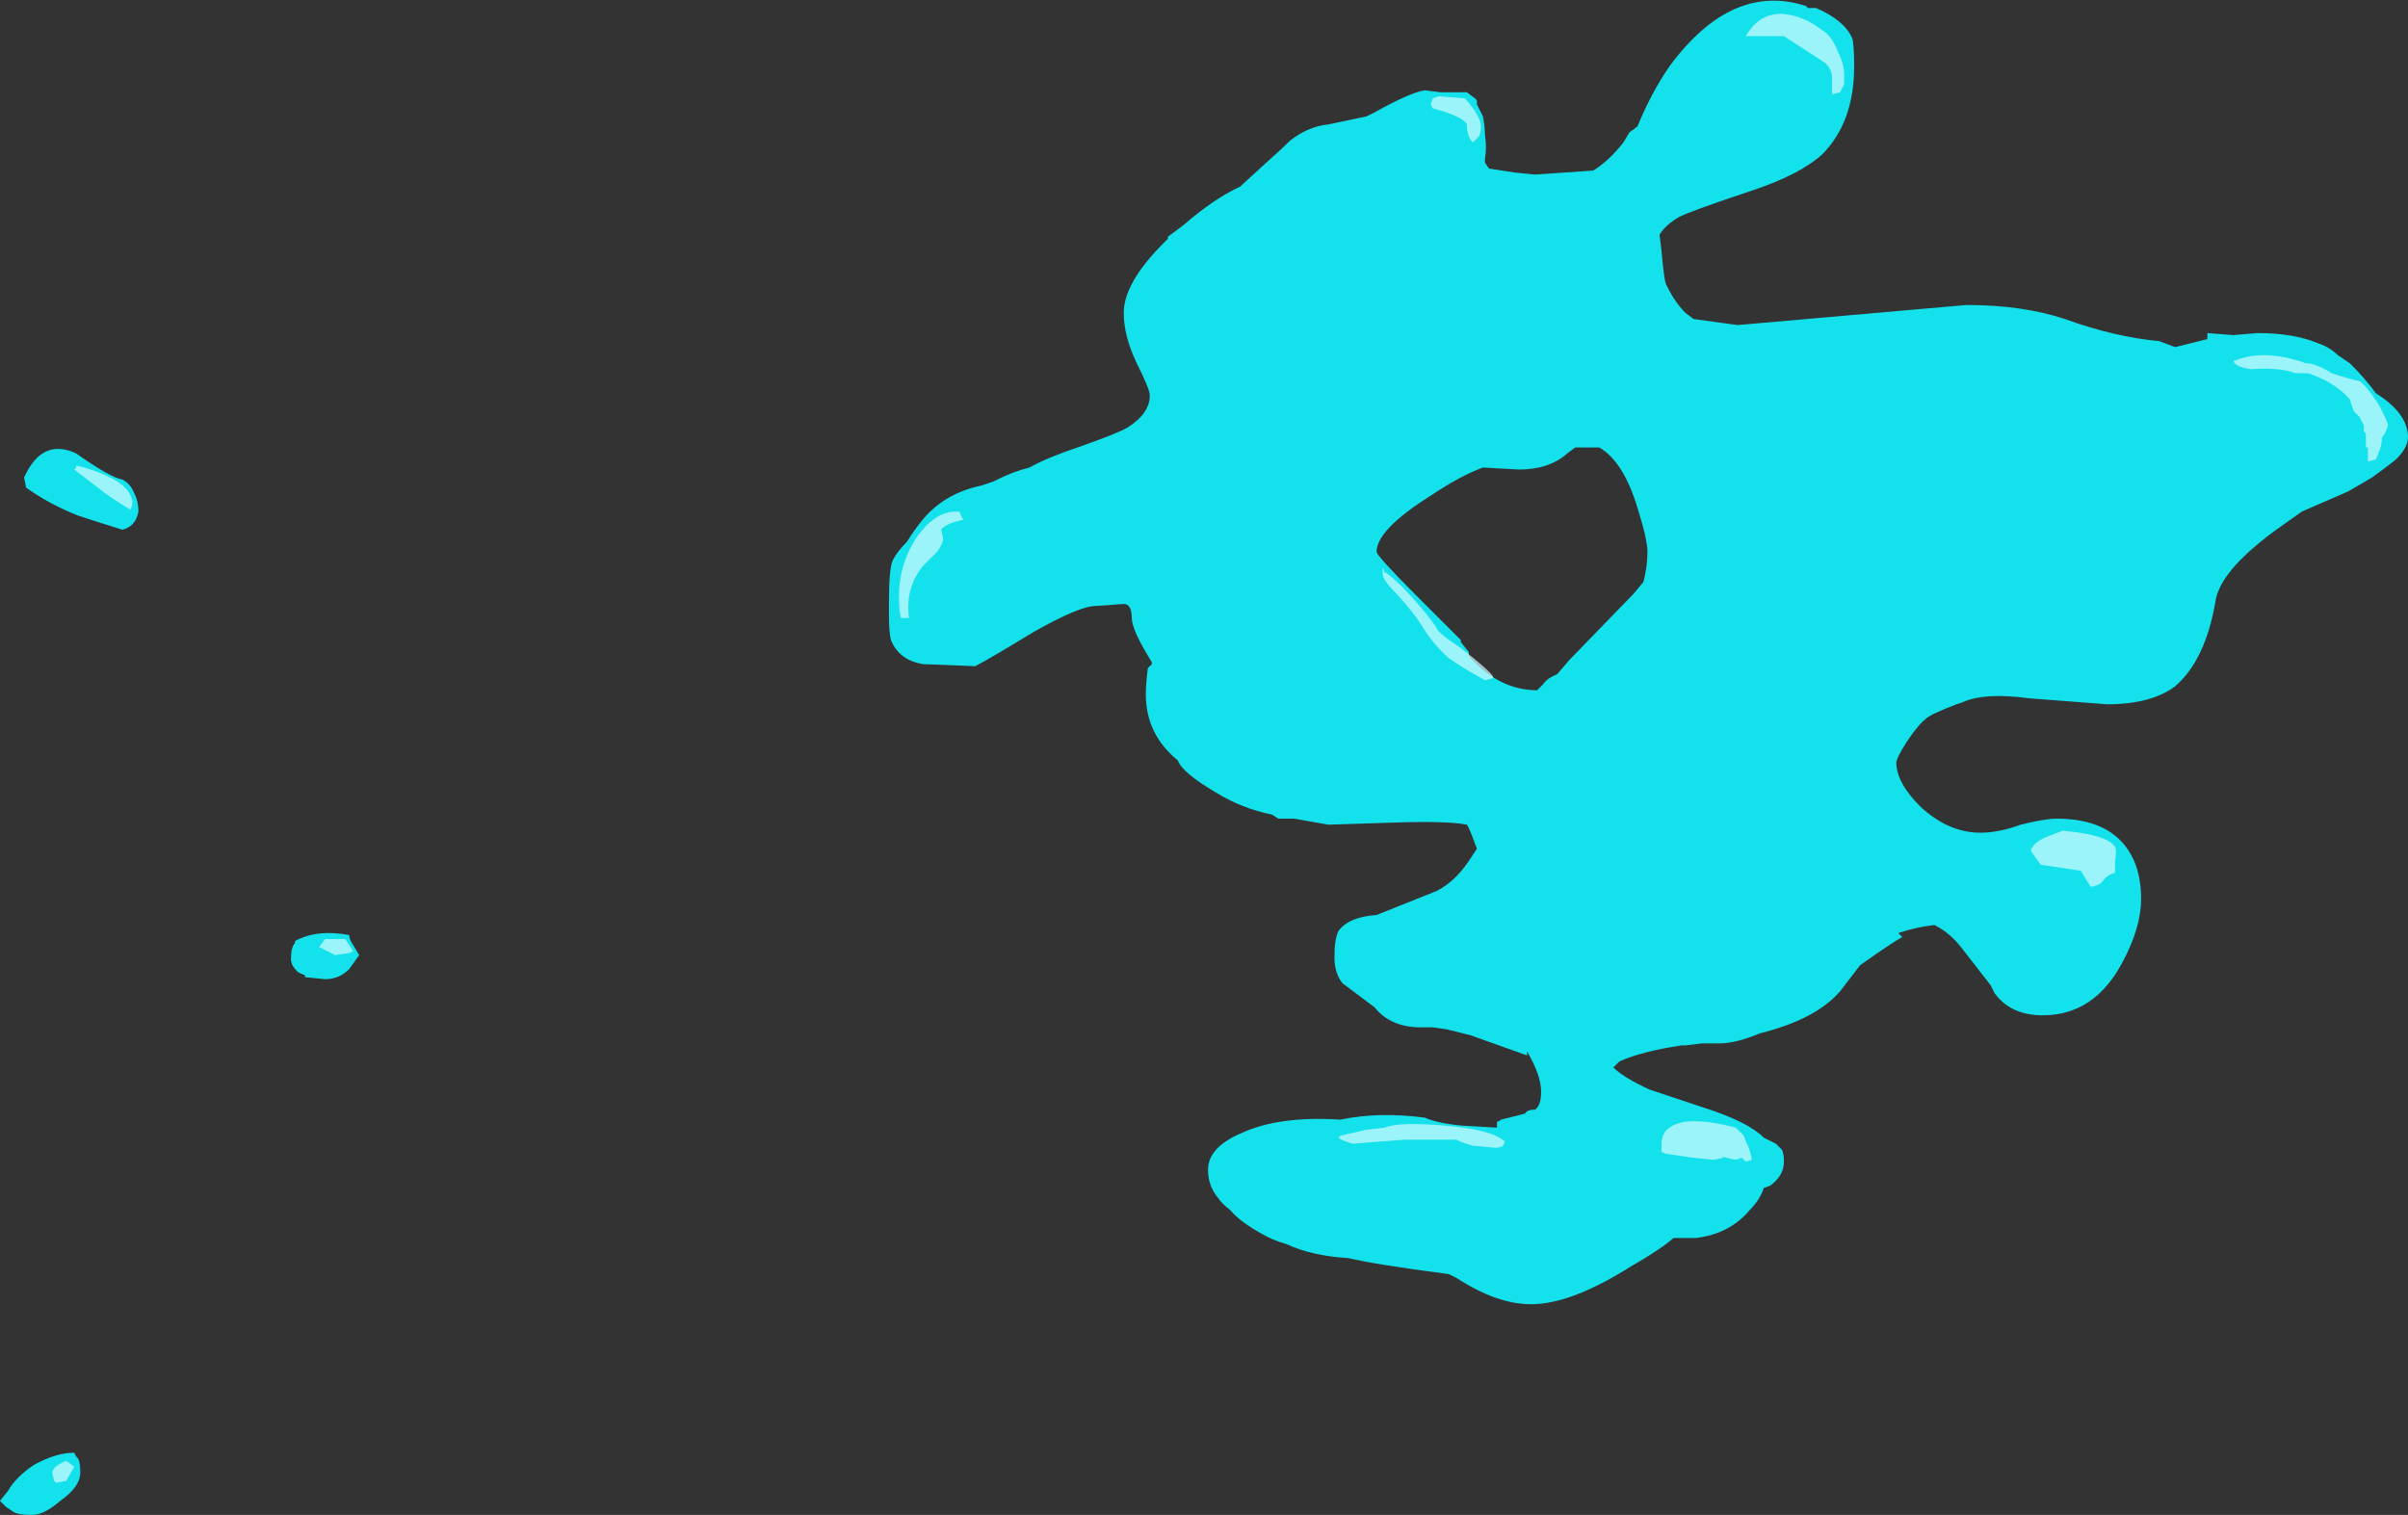 <?xml version="1.0" encoding="UTF-8" standalone="no"?>
<svg xmlns:ffdec="https://www.free-decompiler.com/flash" xmlns:xlink="http://www.w3.org/1999/xlink" ffdec:objectType="shape" height="37.75px" width="60.0px" xmlns="http://www.w3.org/2000/svg">
  <rect width="100%" height="100%" fill="#333333" stroke="none"/>
  <g transform="matrix(1.0, 0.0, 0.0, 1.0, 22.95, 35.45)">
    <path d="M23.25 -33.8 Q23.25 -32.4 22.45 -31.6 21.9 -31.1 20.7 -30.7 19.2 -30.2 18.9 -30.05 18.55 -29.85 18.4 -29.6 L18.45 -29.2 Q18.5 -28.6 18.55 -28.4 18.75 -27.95 19.05 -27.65 L19.25 -27.5 20.35 -27.35 26.05 -27.85 Q27.45 -27.85 28.5 -27.5 29.75 -27.05 30.85 -26.95 L31.25 -26.8 32.05 -27.0 32.05 -27.15 32.7 -27.1 33.3 -27.15 Q34.2 -27.15 34.8 -26.9 35.1 -26.8 35.3 -26.6 L35.6 -26.4 Q36.0 -26.0 36.25 -25.65 37.05 -25.15 37.05 -24.55 37.05 -24.3 36.75 -24.0 36.5 -23.8 36.15 -23.55 35.9 -23.4 35.55 -23.2 L34.4 -22.7 33.7 -22.2 Q32.35 -21.2 32.25 -20.45 32.0 -19.0 31.25 -18.35 30.65 -17.9 29.55 -17.9 L27.6 -18.05 Q26.5 -18.2 25.95 -17.95 L25.8 -17.9 Q25.15 -17.65 25.05 -17.55 24.85 -17.4 24.55 -16.95 24.3 -16.55 24.3 -16.45 24.3 -15.95 24.9 -15.35 25.6 -14.7 26.4 -14.7 26.85 -14.7 27.4 -14.9 28.0 -15.05 28.3 -15.05 29.65 -15.05 30.15 -14.15 30.4 -13.7 30.4 -13.05 30.4 -12.35 29.95 -11.5 29.25 -10.15 27.95 -10.15 27.15 -10.15 26.75 -10.7 L26.65 -10.9 25.95 -11.8 Q25.65 -12.2 25.25 -12.4 24.8 -12.35 24.35 -12.2 L24.45 -12.1 Q24.25 -12.0 23.4 -11.4 L22.9 -10.75 Q22.3 -10.05 20.9 -9.7 20.3 -9.45 19.9 -9.45 L19.45 -9.45 19.05 -9.4 18.95 -9.4 Q17.95 -9.25 17.4 -9.0 L17.25 -8.85 Q17.5 -8.6 18.15 -8.3 L19.5 -7.85 Q20.6 -7.5 21.0 -7.1 L21.3 -6.95 21.45 -6.8 Q21.5 -6.7 21.5 -6.5 21.5 -6.15 21.15 -5.9 L21.0 -5.85 Q20.9 -5.55 20.65 -5.3 20.15 -4.7 19.3 -4.6 L18.75 -4.6 Q18.4 -4.3 17.7 -3.9 16.2 -2.95 15.2 -2.95 14.35 -2.95 13.35 -3.6 L13.15 -3.7 Q11.25 -3.95 10.65 -4.1 9.75 -4.15 9.1 -4.45 8.75 -4.55 8.5 -4.7 7.95 -5.0 7.7 -5.3 7.5 -5.45 7.4 -5.6 7.15 -5.9 7.15 -6.3 7.15 -6.85 7.95 -7.2 8.9 -7.65 10.45 -7.55 11.4 -7.75 12.55 -7.6 12.9 -7.45 13.5 -7.4 L14.35 -7.35 14.35 -7.5 Q14.4 -7.5 14.45 -7.55 L15.05 -7.7 Q15.1 -7.8 15.3 -7.8 15.45 -7.9 15.45 -8.25 15.45 -8.65 15.1 -9.25 L15.1 -9.15 13.7 -9.65 13.1 -9.8 12.75 -9.85 12.45 -9.85 Q11.7 -9.85 11.3 -10.35 L10.5 -10.95 Q10.3 -11.2 10.3 -11.6 10.3 -12.05 10.4 -12.25 10.65 -12.6 11.35 -12.65 L12.85 -13.25 Q13.35 -13.5 13.75 -14.15 L13.85 -14.3 Q13.65 -14.85 13.6 -14.9 13.1 -15.0 11.7 -14.95 L10.15 -14.9 9.3 -15.05 8.9 -15.05 8.75 -15.15 Q8.0 -15.3 7.35 -15.7 6.5 -16.2 6.4 -16.5 5.6 -17.15 5.6 -18.15 5.6 -18.4 5.65 -18.8 L5.75 -18.9 5.75 -18.95 Q5.25 -19.75 5.25 -20.05 5.25 -20.4 5.05 -20.4 L4.35 -20.35 Q3.95 -20.35 2.8 -19.7 1.65 -19.0 1.35 -18.85 L0.05 -18.9 Q-0.55 -19.0 -0.75 -19.5 -0.8 -19.7 -0.8 -20.1 L-0.8 -20.45 Q-0.8 -21.3 -0.7 -21.5 -0.6 -21.7 -0.35 -21.95 -0.2 -22.2 0.0 -22.45 0.55 -23.15 1.5 -23.35 L1.8 -23.45 1.9 -23.5 Q2.3 -23.7 2.7 -23.8 3.15 -24.05 3.9 -24.3 4.9 -24.65 5.15 -24.8 5.7 -25.15 5.7 -25.6 5.7 -25.75 5.35 -26.45 5.05 -27.1 5.05 -27.65 5.05 -28.4 6.05 -29.4 L6.15 -29.5 6.15 -29.55 6.55 -29.85 Q7.3 -30.5 7.95 -30.8 L8.55 -31.35 Q9.0 -31.75 9.2 -31.95 9.65 -32.3 10.15 -32.35 L11.1 -32.55 11.3 -32.65 Q12.2 -33.15 12.55 -33.2 L12.95 -33.15 13.6 -33.15 13.8 -33.0 13.85 -32.95 13.85 -32.85 14.0 -32.55 Q14.05 -32.3 14.05 -32.1 14.1 -31.75 14.05 -31.5 L14.05 -31.4 14.15 -31.25 14.8 -31.15 15.3 -31.1 16.75 -31.2 Q17.15 -31.45 17.5 -31.9 L17.65 -32.15 17.85 -32.3 Q18.2 -33.15 18.65 -33.8 20.2 -35.9 22.05 -35.3 L22.1 -35.25 22.3 -35.25 Q23.0 -34.95 23.2 -34.5 23.25 -34.35 23.25 -33.8 M18.1 -21.7 Q18.1 -22.0 17.85 -22.8 17.5 -23.95 16.9 -24.3 L16.3 -24.3 16.1 -24.15 Q15.65 -23.75 14.9 -23.75 L14.0 -23.8 Q13.45 -23.6 12.7 -23.1 11.35 -22.25 11.35 -21.7 11.35 -21.6 12.4 -20.55 L12.6 -20.35 Q13.3 -19.65 13.45 -19.5 L13.45 -19.45 13.65 -19.2 13.65 -19.1 Q14.4 -18.25 15.35 -18.25 L15.5 -18.4 Q15.6 -18.55 15.85 -18.65 L16.15 -19.0 17.75 -20.65 18.0 -20.95 Q18.1 -21.35 18.1 -21.7 M-22.35 -23.55 Q-21.9 -24.55 -21.05 -24.15 -20.2 -23.55 -19.9 -23.5 -19.7 -23.4 -19.6 -23.15 -19.5 -22.95 -19.5 -22.7 -19.55 -22.5 -19.6 -22.45 -19.7 -22.3 -19.9 -22.25 -20.7 -22.5 -21.0 -22.6 -21.75 -22.9 -22.3 -23.3 L-22.35 -23.55 M-14.15 -11.9 L-14.0 -11.65 -14.25 -11.3 Q-14.5 -11.05 -14.85 -11.05 L-15.35 -11.1 -15.35 -11.15 Q-15.5 -11.2 -15.55 -11.25 -15.7 -11.4 -15.7 -11.55 -15.7 -11.85 -15.6 -11.95 L-15.6 -12.0 Q-15.05 -12.3 -14.25 -12.15 -14.25 -12.05 -14.15 -11.9 M-21.05 0.85 Q-20.95 0.9 -20.95 1.25 -20.95 1.6 -21.45 1.95 -21.85 2.3 -22.15 2.3 -22.55 2.3 -22.65 2.2 L-22.8 2.1 -22.95 1.95 -22.75 1.7 Q-22.55 1.35 -22.1 1.05 -21.55 0.75 -21.1 0.75 L-21.05 0.85" fill="#13e1ec" fill-rule="evenodd" stroke="none"/>
    <path d="M12.7 -32.85 L12.75 -33.0 12.9 -33.05 13.55 -33.0 Q13.95 -32.55 13.95 -32.3 13.95 -32.15 13.9 -32.05 L13.75 -31.9 Q13.6 -32.05 13.6 -32.35 13.5 -32.55 12.75 -32.75 L12.7 -32.85 M22.85 -34.15 Q23.0 -33.85 23.0 -33.6 L23.0 -33.35 22.9 -33.15 22.7 -33.1 22.7 -33.5 Q22.7 -33.75 22.5 -33.9 L21.5 -34.55 20.55 -34.55 Q20.9 -35.15 21.5 -35.1 22.0 -35.05 22.45 -34.7 22.7 -34.55 22.85 -34.15 M12.85 -19.8 Q12.85 -19.7 13.45 -19.3 14.1 -18.8 14.25 -18.6 L14.25 -18.55 14.05 -18.5 Q13.5 -18.8 13.15 -19.05 12.75 -19.4 12.45 -19.9 12.3 -20.15 11.85 -20.65 11.5 -21.0 11.5 -21.15 11.5 -21.45 11.55 -21.15 L11.55 -21.2 Q11.85 -21.0 12.25 -20.55 12.65 -20.1 12.85 -19.8 M1.05 -22.5 Q0.6 -22.4 0.5 -22.25 L0.55 -22.05 Q0.55 -21.9 0.4 -21.7 L0.05 -21.35 Q-0.4 -20.8 -0.3 -20.05 L-0.5 -20.05 Q-0.55 -20.2 -0.55 -20.6 -0.55 -21.35 -0.15 -22.0 0.35 -22.75 0.95 -22.7 L1.05 -22.5 M10.45 -7.15 L11.1 -7.3 11.55 -7.35 Q11.9 -7.5 13.05 -7.4 14.25 -7.3 14.55 -7.0 L14.5 -6.9 Q14.45 -6.85 14.3 -6.85 L13.75 -6.9 Q13.4 -7.0 13.35 -7.05 L12.05 -7.05 10.75 -6.95 10.6 -7.0 Q10.45 -7.05 10.4 -7.1 L10.45 -7.15 M20.5 -7.15 L20.55 -7.0 Q20.65 -6.85 20.7 -6.55 L20.55 -6.5 20.45 -6.6 20.3 -6.55 Q20.0 -6.6 19.95 -6.65 L20.0 -6.6 19.75 -6.55 19.25 -6.6 18.55 -6.7 18.45 -6.75 18.45 -6.95 Q18.45 -7.4 19.05 -7.5 19.55 -7.55 20.3 -7.35 L20.5 -7.15 M35.95 -24.75 L35.95 -24.85 35.85 -25.05 35.7 -25.2 35.6 -25.5 Q35.2 -25.95 34.55 -26.15 L34.25 -26.15 Q33.85 -26.3 33.15 -26.25 32.75 -26.3 32.7 -26.45 33.4 -26.75 34.35 -26.45 L34.5 -26.4 Q34.75 -26.4 35.15 -26.15 35.6 -26.0 35.85 -25.95 36.0 -25.85 36.3 -25.4 36.55 -24.95 36.55 -24.85 36.5 -24.65 36.4 -24.55 36.4 -24.4 36.35 -24.25 L36.25 -24.0 36.05 -23.95 36.05 -24.3 36.0 -24.3 36.0 -24.65 35.95 -24.7 35.95 -24.75 M28.05 -14.6 L28.45 -14.75 Q29.55 -14.65 29.75 -14.35 29.8 -14.25 29.75 -14.0 29.75 -13.8 29.75 -13.7 29.55 -13.65 29.45 -13.5 29.4 -13.4 29.15 -13.35 L29.05 -13.5 28.9 -13.75 28.25 -13.85 27.9 -13.9 27.65 -14.25 Q27.7 -14.45 28.05 -14.6 M-20.2 -23.55 Q-19.7 -23.3 -19.65 -22.95 -19.65 -22.85 -19.7 -22.75 -20.2 -23.05 -20.45 -23.25 L-21.1 -23.75 -21.05 -23.8 -21.05 -23.85 Q-20.6 -23.75 -20.2 -23.55 M-14.25 -11.9 L-14.15 -11.75 -14.25 -11.7 -14.6 -11.65 -15.0 -11.85 -14.85 -12.05 -14.35 -12.05 -14.25 -11.9 M-21.1 1.1 L-21.3 1.45 -21.55 1.5 -21.6 1.45 -21.65 1.25 Q-21.65 1.1 -21.3 0.95 L-21.1 1.1" fill="#d4fcff" fill-opacity="0.702" fill-rule="evenodd" stroke="none"/>
  </g>
</svg>
